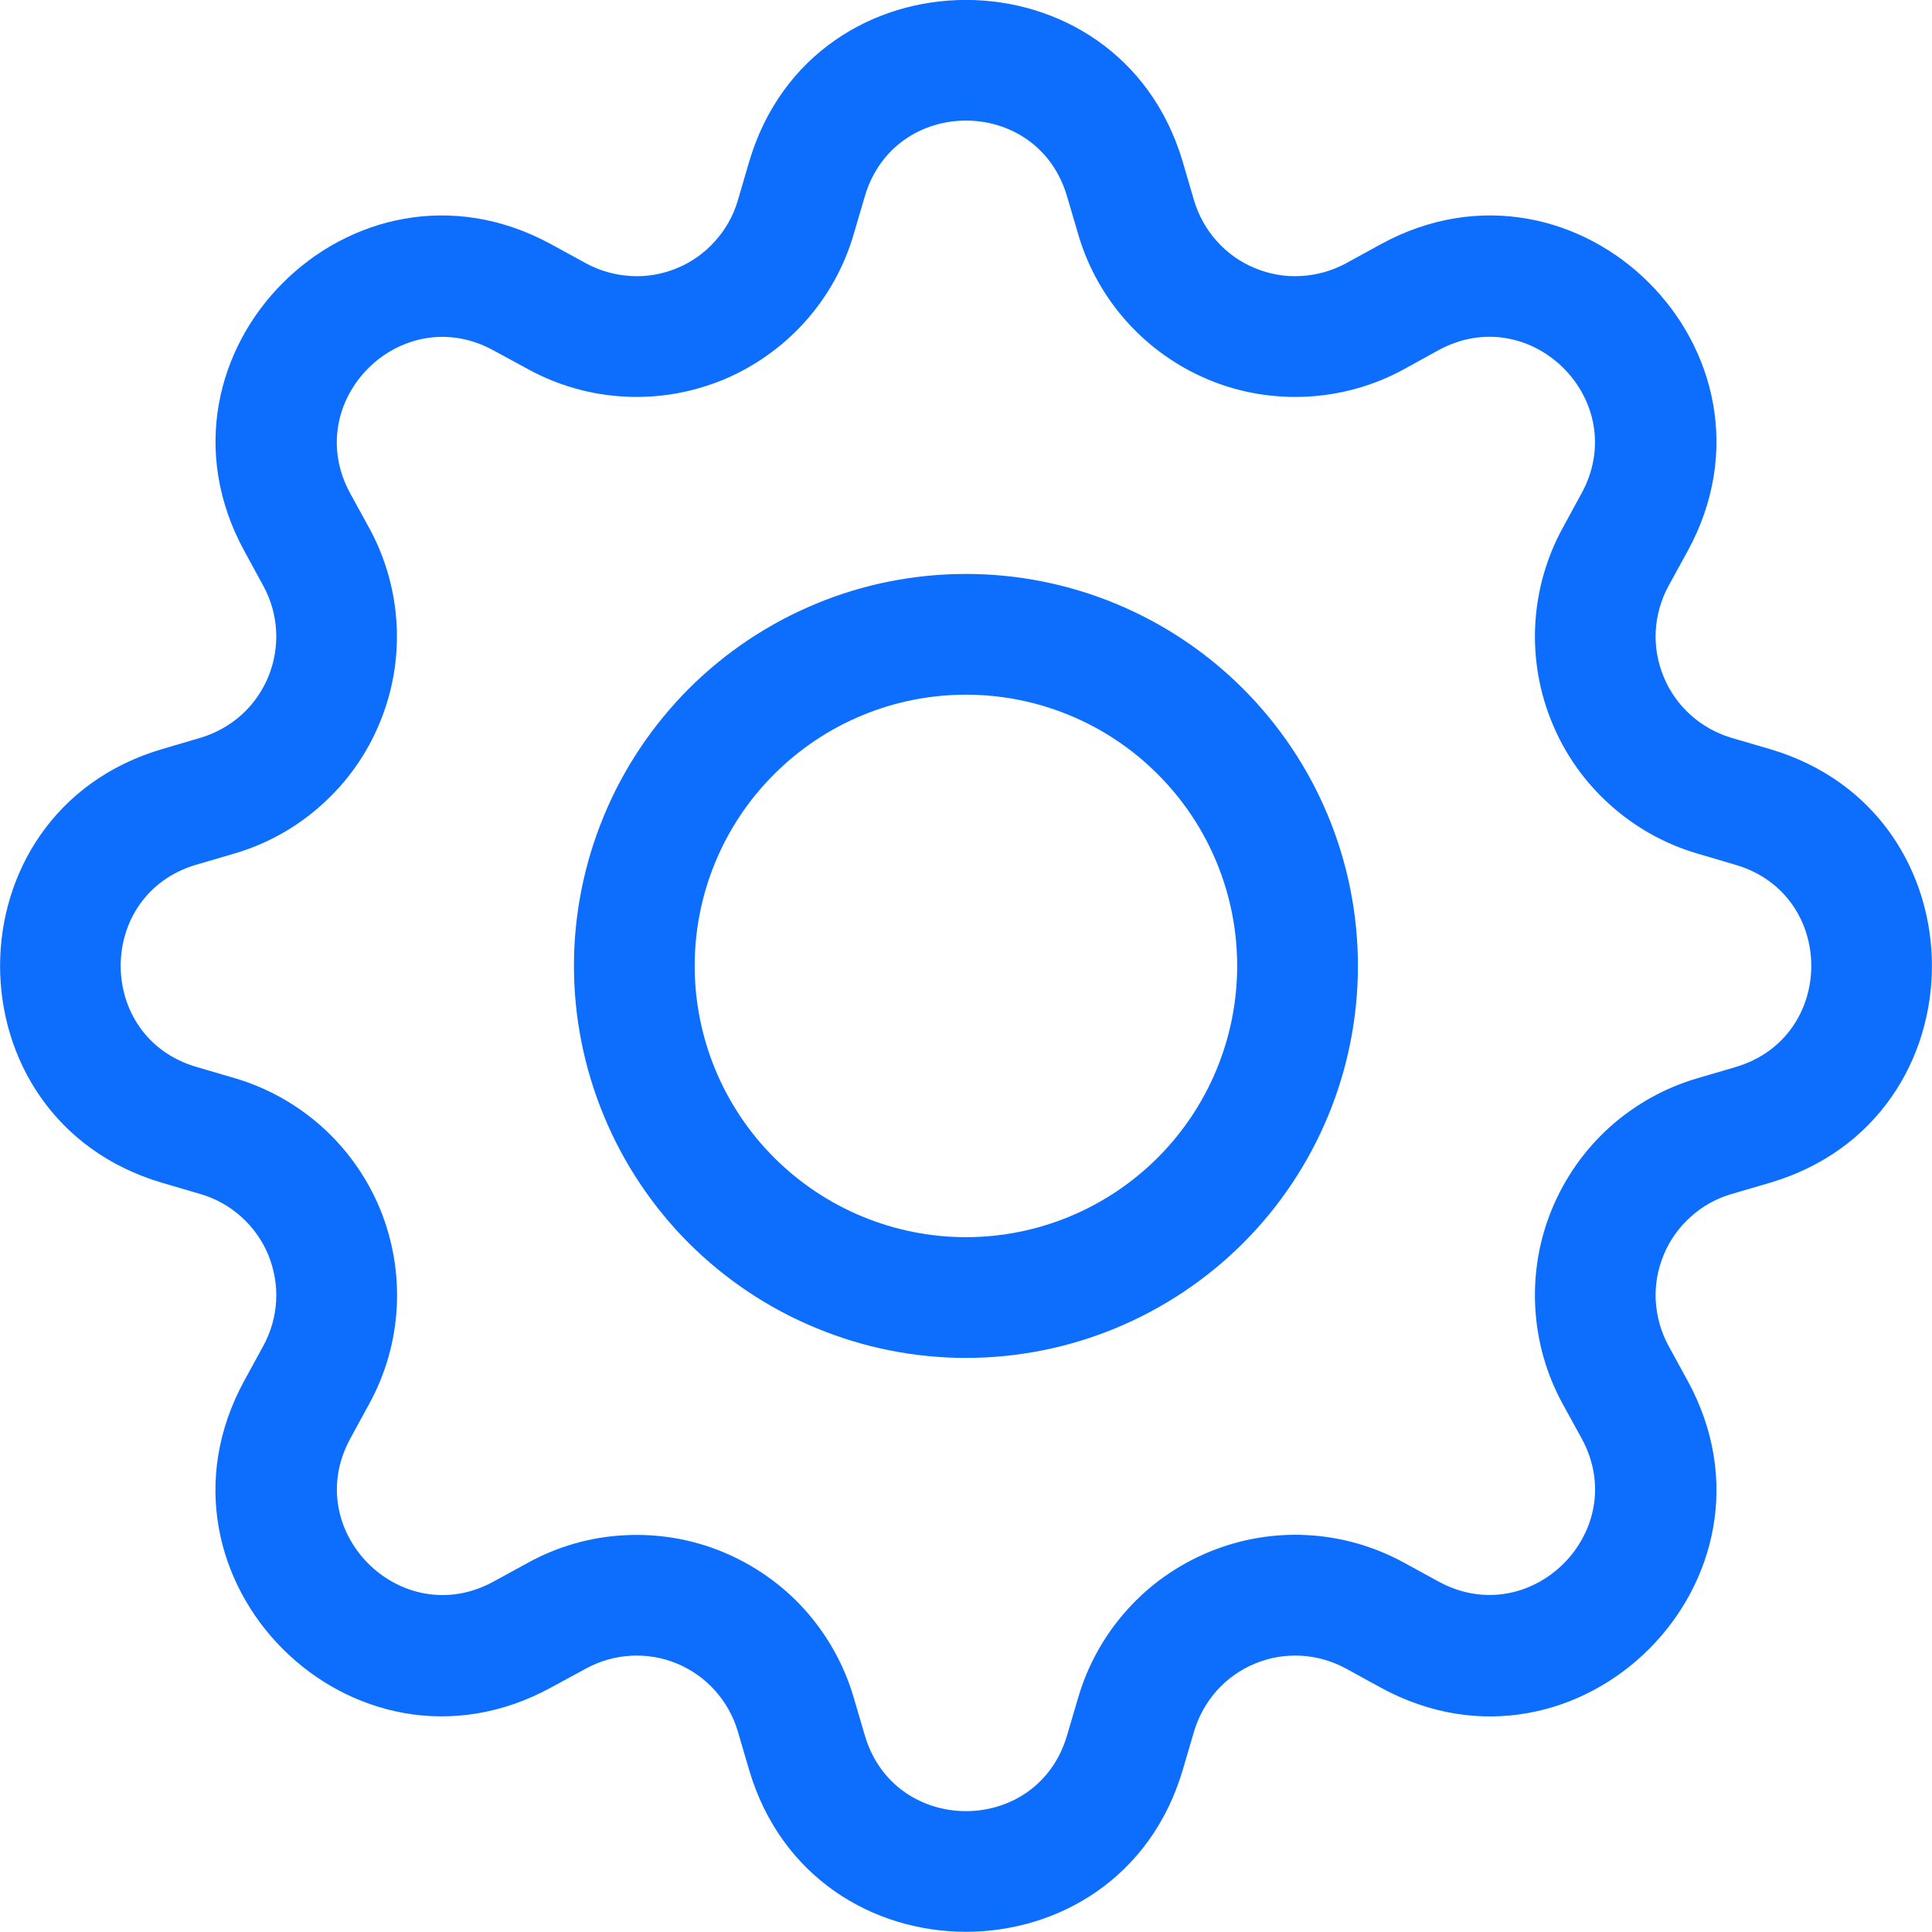 <svg width="14" height="14" viewBox="0 0 14 14" fill="none" xmlns="http://www.w3.org/2000/svg">
<g clip-path="url(#clip0_9_207985)">
<path d="M7 4.159C6.627 4.159 6.257 4.232 5.913 4.375C5.568 4.518 5.255 4.727 4.991 4.991C4.728 5.255 4.518 5.568 4.376 5.912C4.233 6.257 4.159 6.626 4.159 6.999C4.159 7.372 4.233 7.742 4.376 8.086C4.518 8.431 4.728 8.744 4.991 9.008C5.255 9.271 5.568 9.481 5.913 9.623C6.257 9.766 6.627 9.84 7 9.84C7.753 9.84 8.475 9.54 9.008 9.008C9.541 8.475 9.84 7.753 9.84 6.999C9.84 6.246 9.541 5.524 9.008 4.991C8.475 4.458 7.753 4.159 7 4.159ZM5.034 6.999C5.034 6.478 5.241 5.978 5.61 5.61C5.979 5.241 6.478 5.034 7 5.034C7.521 5.034 8.021 5.241 8.389 5.61C8.758 5.978 8.965 6.478 8.965 6.999C8.965 7.52 8.758 8.02 8.389 8.389C8.021 8.757 7.521 8.965 7 8.965C6.478 8.965 5.979 8.757 5.61 8.389C5.241 8.02 5.034 7.52 5.034 6.999Z" fill="#0D6EFD"/>
<path d="M8.571 1.174C8.11 -0.392 5.889 -0.392 5.428 1.174L5.346 1.454C5.314 1.563 5.257 1.664 5.181 1.748C5.105 1.833 5.011 1.9 4.906 1.943C4.8 1.987 4.687 2.007 4.573 2C4.459 1.994 4.348 1.963 4.248 1.909L3.992 1.769C2.557 0.988 0.988 2.558 1.77 3.992L1.909 4.247C1.963 4.347 1.995 4.458 2.001 4.572C2.007 4.686 1.987 4.8 1.944 4.905C1.9 5.01 1.834 5.105 1.749 5.181C1.664 5.257 1.563 5.313 1.454 5.346L1.175 5.428C-0.391 5.889 -0.391 8.11 1.175 8.571L1.454 8.653C1.563 8.685 1.664 8.741 1.749 8.818C1.834 8.894 1.9 8.988 1.944 9.093C1.987 9.199 2.007 9.312 2.001 9.426C1.995 9.54 1.963 9.651 1.909 9.751L1.769 10.007C0.988 11.442 2.557 13.011 3.992 12.229L4.248 12.09C4.348 12.036 4.459 12.004 4.573 11.998C4.687 11.992 4.8 12.011 4.906 12.055C5.011 12.099 5.105 12.165 5.181 12.25C5.257 12.335 5.314 12.436 5.346 12.545L5.428 12.824C5.889 14.39 8.11 14.39 8.571 12.824L8.653 12.545C8.686 12.436 8.742 12.335 8.818 12.25C8.894 12.165 8.988 12.099 9.094 12.055C9.199 12.011 9.313 11.992 9.427 11.998C9.54 12.004 9.651 12.036 9.752 12.09L10.007 12.23C11.442 13.011 13.012 11.441 12.23 10.007L12.09 9.751C12.036 9.651 12.005 9.54 11.998 9.426C11.992 9.312 12.012 9.199 12.056 9.093C12.099 8.988 12.166 8.894 12.251 8.818C12.335 8.741 12.436 8.685 12.545 8.653L12.825 8.571C14.391 8.11 14.391 5.889 12.825 5.428L12.545 5.346C12.436 5.313 12.335 5.257 12.251 5.181C12.166 5.105 12.099 5.01 12.056 4.905C12.012 4.8 11.992 4.686 11.998 4.572C12.005 4.458 12.036 4.347 12.09 4.247L12.23 3.992C13.012 2.557 11.441 0.988 10.007 1.769L9.752 1.909C9.651 1.963 9.54 1.994 9.427 2C9.313 2.007 9.199 1.987 9.094 1.943C8.988 1.9 8.894 1.833 8.818 1.748C8.742 1.664 8.686 1.563 8.653 1.454L8.571 1.174ZM6.267 1.422C6.483 0.691 7.517 0.691 7.732 1.422L7.814 1.701C7.883 1.936 8.004 2.152 8.168 2.334C8.331 2.515 8.533 2.658 8.759 2.752C8.985 2.846 9.229 2.887 9.474 2.874C9.718 2.861 9.956 2.794 10.171 2.677L10.425 2.537C11.094 2.174 11.825 2.904 11.461 3.574L11.322 3.829C11.205 4.044 11.138 4.282 11.125 4.526C11.112 4.77 11.154 5.014 11.248 5.24C11.341 5.466 11.484 5.668 11.666 5.831C11.848 5.995 12.064 6.116 12.299 6.185L12.577 6.267C13.308 6.482 13.308 7.516 12.577 7.732L12.298 7.814C12.063 7.883 11.847 8.004 11.665 8.167C11.483 8.331 11.341 8.533 11.247 8.759C11.153 8.985 11.112 9.229 11.125 9.473C11.138 9.717 11.205 9.956 11.322 10.17L11.462 10.425C11.825 11.093 11.095 11.825 10.425 11.461L10.171 11.322C9.956 11.205 9.718 11.137 9.473 11.124C9.229 11.111 8.985 11.153 8.759 11.247C8.533 11.341 8.331 11.483 8.168 11.665C8.004 11.847 7.883 12.064 7.814 12.298L7.732 12.576C7.517 13.307 6.483 13.307 6.267 12.576L6.185 12.297C6.116 12.063 5.995 11.847 5.832 11.665C5.668 11.483 5.466 11.341 5.24 11.247C5.014 11.153 4.771 11.112 4.526 11.125C4.282 11.137 4.044 11.205 3.83 11.322L3.574 11.462C2.906 11.825 2.174 11.094 2.538 10.425L2.677 10.17C2.794 9.956 2.862 9.717 2.875 9.473C2.888 9.229 2.846 8.984 2.753 8.758C2.659 8.532 2.516 8.33 2.334 8.166C2.152 8.003 1.936 7.882 1.702 7.813L1.422 7.731C0.692 7.516 0.692 6.481 1.422 6.266L1.702 6.184C1.936 6.115 2.152 5.994 2.333 5.83C2.515 5.667 2.658 5.465 2.751 5.239C2.845 5.014 2.887 4.77 2.874 4.526C2.861 4.282 2.794 4.044 2.677 3.829L2.537 3.574C2.174 2.905 2.905 2.174 3.574 2.538L3.83 2.677C4.044 2.794 4.282 2.861 4.526 2.874C4.771 2.887 5.014 2.845 5.24 2.752C5.466 2.658 5.668 2.515 5.832 2.333C5.995 2.152 6.116 1.936 6.185 1.701L6.267 1.422Z" fill="#0D6EFD"/>
</g>
<defs>
<clipPath id="clip0_9_207985">
<rect width="14" height="14" fill="white"/>
</clipPath>
</defs>
</svg>
